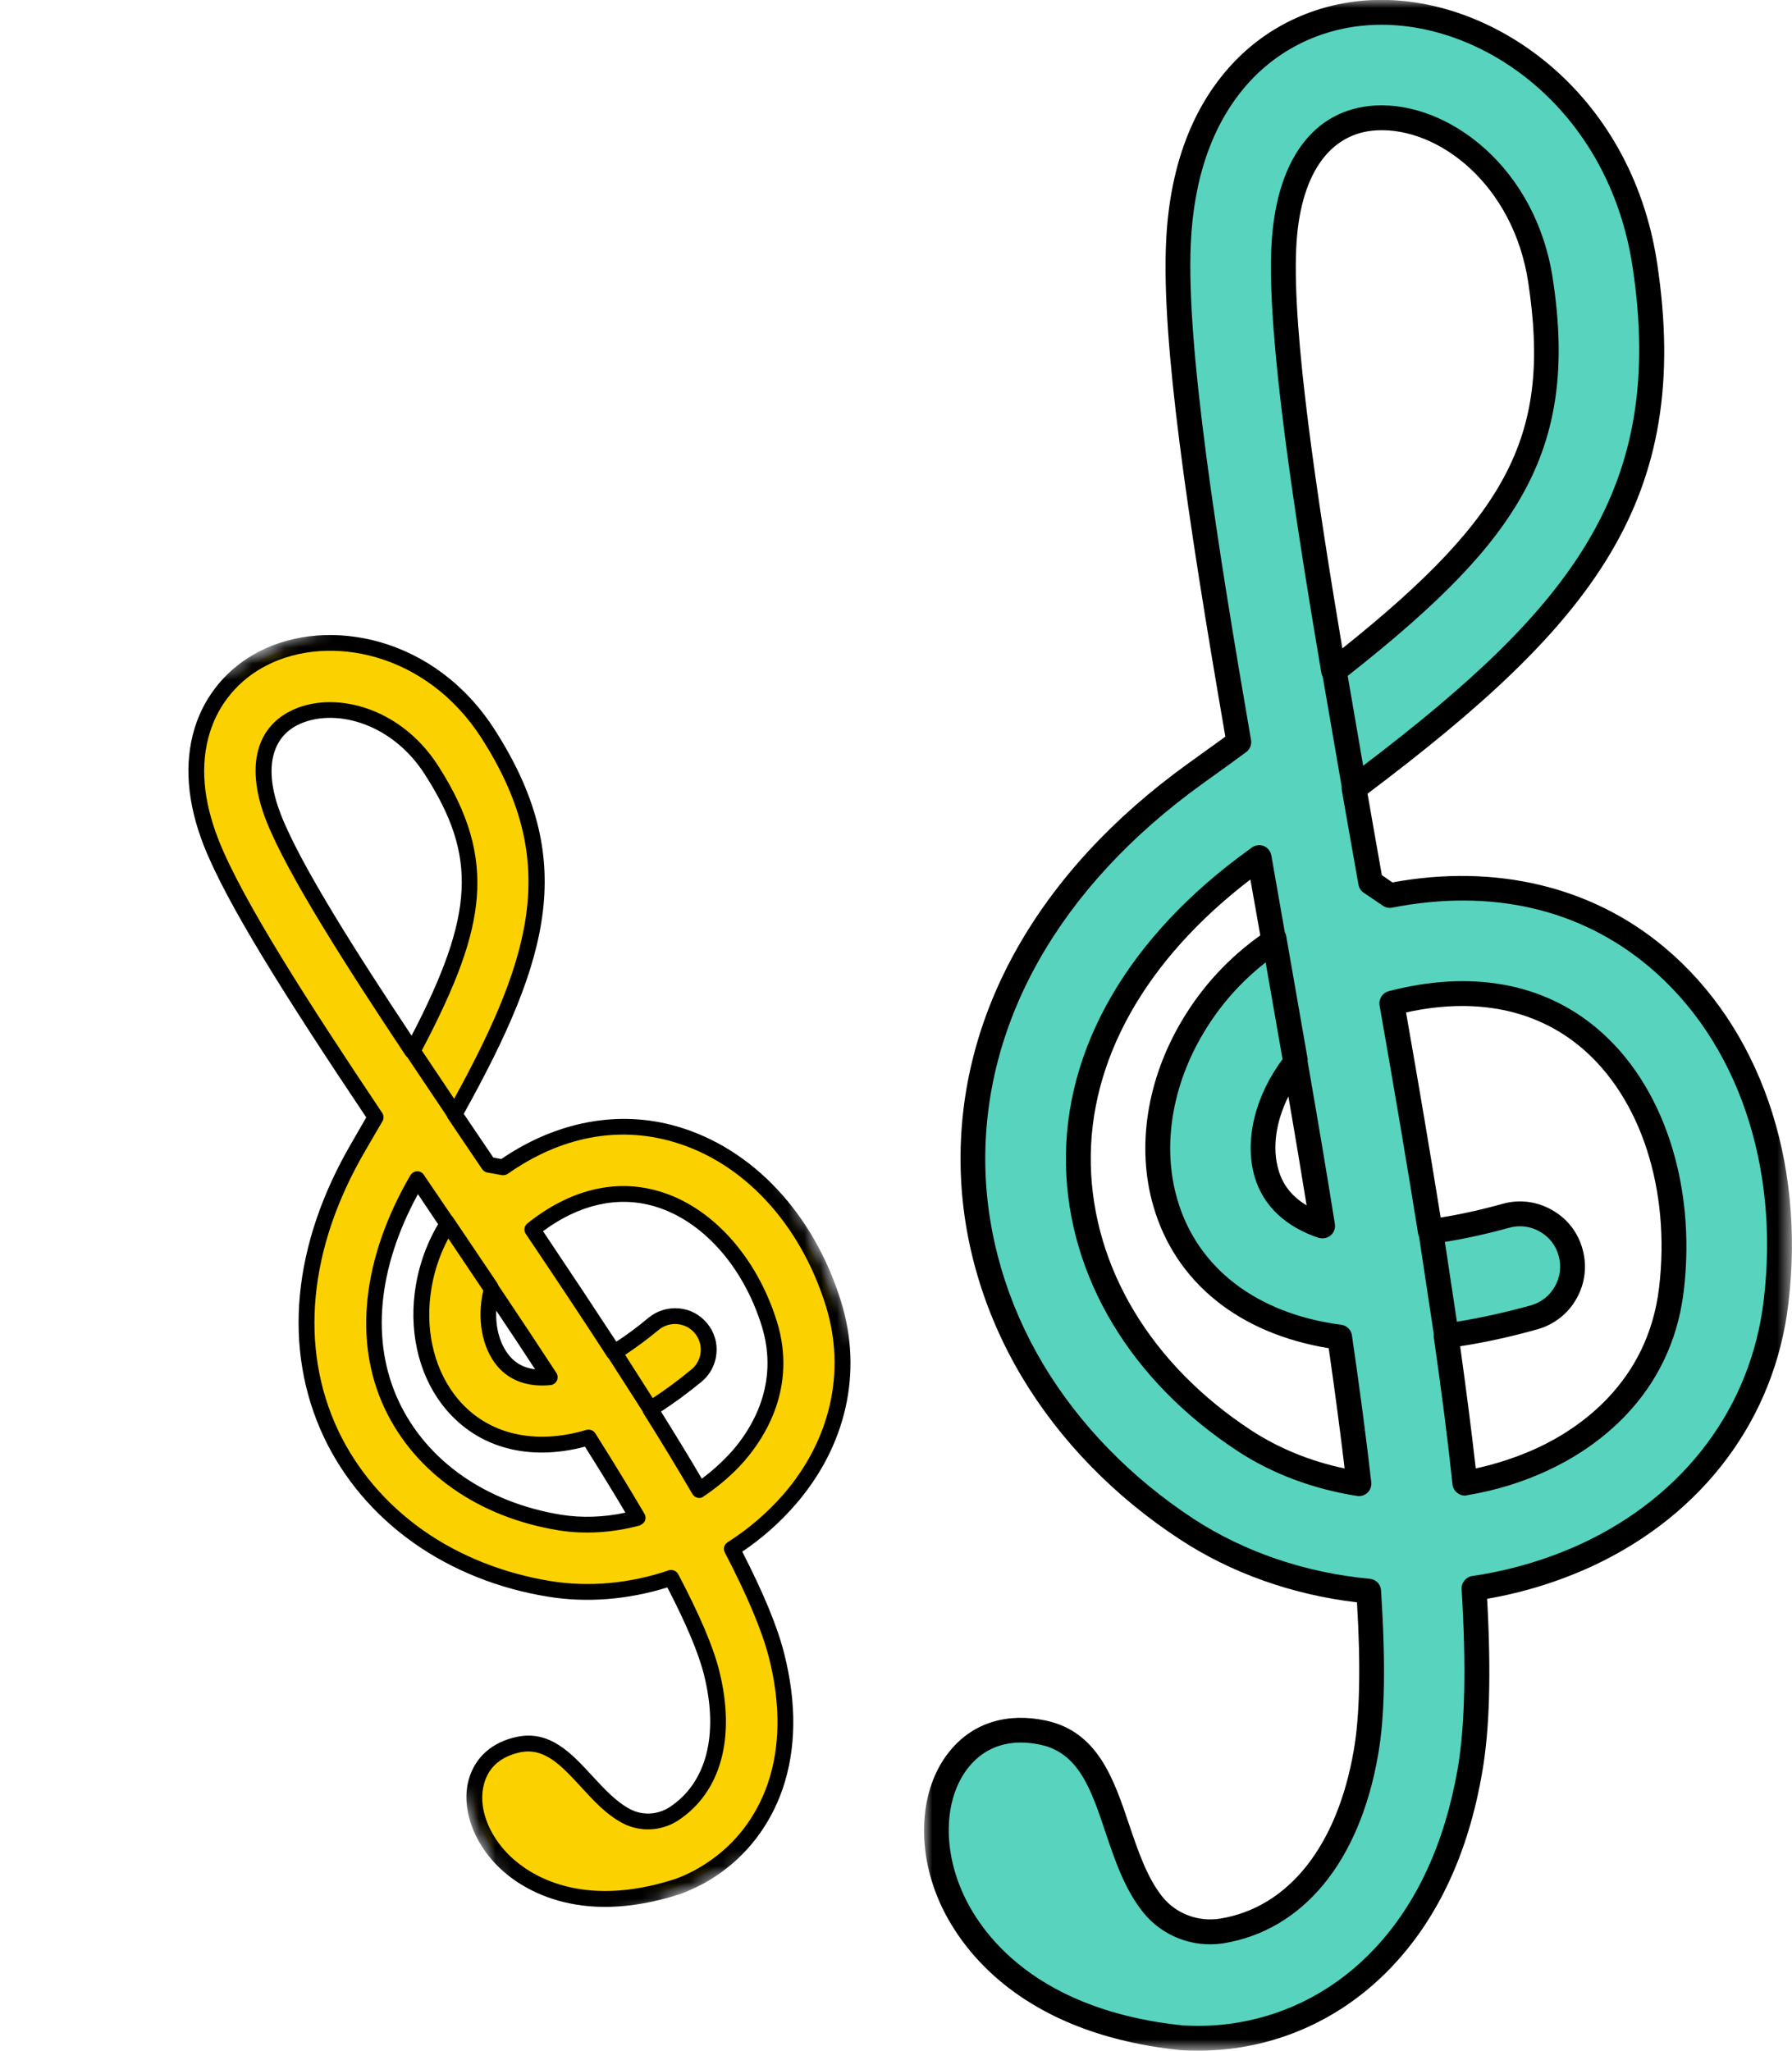 <svg width="110.282" height="126.195" viewBox="0 0 110.282 126.195" fill="none" xmlns="http://www.w3.org/2000/svg" xmlns:xlink="http://www.w3.org/1999/xlink">
	<desc>
			Created with Pixso.
	</desc>
	<defs/>
	<mask id="mask1_37939" mask-type="alpha" maskUnits="userSpaceOnUse" x="56.872" y="0" width="53.41" height="126.195">
		<g style="mix-blend-mode:normal">
			<rect id="Rectangle 3783" x="56.872" width="53.41" height="126.195" fill="#C4C4C4" fill-opacity="1"/>
		</g>
	</mask>
	<g mask="url(#mask1_37939)">
		<g style="mix-blend-mode:normal">
			<path id="Path 34731" d="M101.96 58.89C97.54 55.18 91.78 53.88 85.53 55.1C85.06 54.79 84.81 54.62 84.35 54.3C84 52.35 83.66 50.42 83.32 48.51C96.79 38.42 103.45 30.99 101.22 16.3C99.68 6.1 91.43 0.4 84.35 0.78C81.13 0.95 78.22 2.35 76.14 4.74C73.93 7.27 72.71 10.72 72.52 14.99C72.24 21.25 74 32.7 76.24 45.67C75.38 46.29 74.49 46.93 73.57 47.6C64.54 54.1 59.68 62.7 59.88 71.83C59.97 76.15 61.24 80.48 63.55 84.34C65.81 88.14 69.1 91.51 73.04 94.09C76.28 96.22 80.13 97.53 84.23 97.91C84.5 102.01 84.48 105.43 84.06 107.85C82.98 114.08 79.74 118.08 75.19 118.82C73.59 119.08 71.94 118.45 70.93 117.19C68.21 113.78 68.69 107.57 64.18 106.62C54.79 104.62 53.76 123.39 72.69 125.4C73.03 125.42 73.37 125.43 73.71 125.43C74.54 125.43 75.38 125.36 76.22 125.23C79.65 124.67 82.75 123 85.18 120.4C87.86 117.54 89.63 113.69 90.45 108.96C90.95 106.11 90.99 102.27 90.71 97.74C93.15 97.38 95.51 96.68 97.69 95.66C104.25 92.61 108.48 86.94 109.29 80.12C110.32 71.55 107.58 63.61 101.96 58.89ZM79 15.28C79.22 10.36 81.29 7.44 84.69 7.26C84.81 7.25 84.92 7.25 85.03 7.25C89.07 7.25 93.85 10.98 94.8 17.27C96.35 27.49 92.95 32.8 82.07 41.29C80.17 30.08 78.77 20.44 79 15.28ZM81.4 75.45C79.6 74.85 78.4 73.76 77.94 72.2C77.35 70.14 78.02 67.54 79.71 65.41C80.29 68.78 80.86 72.15 81.4 75.45ZM76.59 88.67C70.24 84.5 66.51 78.32 66.37 71.69C66.22 64.76 70.12 58.08 77.36 52.87C77.4 52.84 77.44 52.81 77.49 52.77C77.64 53.66 77.8 54.55 77.96 55.43C78.1 56.26 78.25 57.08 78.4 57.91C76.39 59.26 74.7 61.03 73.44 63.13C71.34 66.61 70.72 70.57 71.71 74.01C72.86 77.96 76.24 81.48 82.45 82.28C82.91 85.43 83.31 88.46 83.63 91.3C81.09 90.91 78.66 90.02 76.59 88.67ZM102.86 79.35C102.12 85.57 97.59 88.55 94.95 89.78C93.43 90.49 91.81 90.98 90.15 91.26C89.84 88.4 89.45 85.36 88.99 82.2C90.66 81.97 92.47 81.6 94.41 81.06C96.13 80.58 97.14 78.79 96.66 77.07C96.18 75.34 94.39 74.33 92.66 74.81C91.01 75.27 89.46 75.59 88.02 75.78C87.3 71.22 86.49 66.49 85.66 61.72C90.46 60.48 94.64 61.21 97.79 63.86C101.67 67.12 103.61 73.05 102.86 79.35Z" fill="#57D3BE" fill-opacity="1" fill-rule="nonzero"/>
		</g>
	</g>
	<g mask="url(#mask1_37939)">
		<g style="mix-blend-mode:normal">
			<path id="Path 34732" d="M102.45 58.31C97.98 54.55 92.04 53.13 85.69 54.3L85.04 53.85C84.74 52.17 84.45 50.49 84.16 48.84C98 38.41 104.19 30.79 101.98 16.18C100.37 5.56 91.73 -0.38 84.31 0.01C80.89 0.2 77.78 1.69 75.56 4.24C73.24 6.9 71.95 10.51 71.76 14.96C71.49 21.01 73.02 31.48 75.41 45.33C74.67 45.86 73.91 46.41 73.12 46.98C63.88 53.63 58.91 62.46 59.12 71.85C59.21 76.3 60.52 80.76 62.89 84.73C65.22 88.63 68.58 92.09 72.62 94.73C75.78 96.8 79.53 98.13 83.51 98.6C83.75 102.55 83.68 105.62 83.31 107.72C82.29 113.61 79.28 117.38 75.09 118.06C73.75 118.28 72.37 117.76 71.53 116.71C70.58 115.52 70.03 113.87 69.49 112.28C68.54 109.46 67.56 106.55 64.35 105.87C61.98 105.37 59.9 106.01 58.5 107.69C56.67 109.87 56.35 113.41 57.68 116.7C58.68 119.18 62.13 125.04 72.6 126.15C72.96 126.18 73.36 126.19 73.72 126.19C74.6 126.19 75.49 126.12 76.35 125.98C79.95 125.4 83.2 123.65 85.75 120.92C88.53 117.95 90.37 113.97 91.21 109.09C91.68 106.44 91.77 102.94 91.52 98.38C93.8 97.99 95.98 97.3 98.02 96.36C104.83 93.18 109.22 87.3 110.06 80.21C111.12 71.38 108.27 63.19 102.45 58.31ZM108.54 80.02C107.76 86.58 103.69 92.02 97.37 94.97C95.26 95.95 92.98 96.63 90.6 96.98C90.21 97.04 89.93 97.39 89.95 97.79C90.24 102.49 90.16 106.2 89.71 108.83C88.91 113.41 87.2 117.12 84.63 119.87C82.32 122.35 79.37 123.94 76.11 124.47C75.01 124.65 73.9 124.7 72.76 124.63C63.11 123.61 59.99 118.35 59.1 116.13C57.97 113.35 58.2 110.42 59.67 108.67C60.71 107.43 62.22 106.97 64.03 107.36C66.39 107.86 67.16 110.13 68.04 112.77C68.62 114.49 69.22 116.26 70.34 117.66C71.52 119.14 73.41 119.87 75.29 119.58C80.19 118.78 83.67 114.56 84.81 107.98C85.23 105.61 85.28 102.3 84.99 97.86C84.97 97.49 84.68 97.19 84.3 97.15C80.33 96.78 76.58 95.5 73.45 93.46C69.61 90.94 66.41 87.65 64.2 83.95C61.96 80.2 60.73 76 60.64 71.82C60.45 62.94 65.2 54.56 74.01 48.22C74.94 47.56 75.83 46.91 76.69 46.28C76.92 46.11 77.04 45.82 76.99 45.54C74.9 33.44 73 21.37 73.28 15.03C73.46 10.93 74.62 7.64 76.71 5.24C78.66 3.01 81.38 1.7 84.39 1.54C91.13 1.18 98.99 6.64 100.47 16.41C102.53 30.03 96.79 37.32 83.89 47.12L82.94 41.59C88.72 37.04 91.87 33.75 93.77 30.3C95.82 26.57 96.38 22.51 95.56 17.15C94.52 10.28 89.12 6.26 84.66 6.49C80.82 6.7 78.48 9.89 78.24 15.25C77.99 20.84 79.66 31.62 81.32 41.42C81.34 41.5 81.36 41.57 81.4 41.63L82.57 48.41C82.56 48.49 82.56 48.56 82.58 48.64C82.91 50.55 83.26 52.49 83.6 54.43C83.64 54.64 83.75 54.82 83.92 54.93L85.1 55.73C85.27 55.85 85.48 55.89 85.68 55.85C91.77 54.66 97.23 55.91 101.48 59.48C106.9 64.03 109.54 71.71 108.54 80.02ZM82.61 39.9C81.04 30.53 79.53 20.53 79.77 15.31C79.96 10.83 81.77 8.17 84.73 8.02C88.53 7.82 93.14 11.36 94.05 17.38C95.45 26.63 92.98 31.62 82.61 39.9ZM98.28 63.28C94.94 60.47 90.51 59.68 85.47 60.99C85.08 61.09 84.84 61.47 84.9 61.86C85.91 67.62 86.64 71.96 87.27 75.9C87.28 75.97 87.3 76.03 87.33 76.09L88.24 82.11C88.23 82.18 88.23 82.24 88.24 82.31C88.72 85.66 89.1 88.61 89.39 91.35C89.41 91.55 89.52 91.74 89.69 91.87C89.82 91.97 89.98 92.03 90.15 92.03C90.19 92.03 90.23 92.02 90.27 92.01C92.04 91.72 93.72 91.2 95.28 90.47C98.05 89.18 102.83 86.02 103.62 79.44C104.4 72.89 102.35 66.7 98.28 63.28ZM89.66 81.33L88.92 76.42C90.17 76.22 91.5 75.93 92.87 75.55C93.51 75.37 94.18 75.45 94.75 75.78C95.33 76.1 95.75 76.63 95.92 77.27C96.1 77.91 96.02 78.58 95.69 79.16C95.37 79.73 94.84 80.15 94.2 80.33C92.63 80.76 91.11 81.1 89.66 81.33ZM102.1 79.25C101.4 85.11 97.12 87.93 94.63 89.09C93.43 89.64 92.15 90.07 90.82 90.36C90.56 88.05 90.24 85.58 89.86 82.84C91.37 82.61 92.97 82.26 94.61 81.8C95.64 81.51 96.5 80.84 97.02 79.91C97.55 78.98 97.68 77.89 97.39 76.86C97.11 75.83 96.44 74.97 95.5 74.45C94.57 73.92 93.49 73.79 92.46 74.08C91.13 74.45 89.86 74.73 88.66 74.92C88.08 71.33 87.42 67.37 86.53 62.3C90.79 61.36 94.5 62.1 97.3 64.45C100.98 67.54 102.82 73.21 102.1 79.25ZM82.55 81.52C77.36 80.85 73.67 78.03 72.45 73.79C71.51 70.56 72.11 66.81 74.09 63.52C75.09 61.85 76.37 60.41 77.89 59.22L78.93 65.18C77.23 67.45 76.57 70.19 77.21 72.41C77.73 74.18 79.09 75.48 81.15 76.17C81.23 76.19 81.31 76.2 81.4 76.2C81.57 76.2 81.75 76.14 81.89 76.02C82.09 75.85 82.19 75.58 82.15 75.32C81.68 72.37 81.13 69.09 80.47 65.3C80.48 65.23 80.48 65.15 80.46 65.08L79.15 57.57C79.13 57.5 79.11 57.43 79.07 57.37L78.24 52.64C78.19 52.38 78.02 52.16 77.78 52.06C77.53 51.97 77.25 52 77.04 52.15L76.91 52.25C69.46 57.6 65.45 64.52 65.6 71.7C65.75 78.59 69.61 85 76.18 89.3C78.28 90.68 80.82 91.63 83.51 92.05C83.55 92.06 83.59 92.06 83.63 92.06C83.82 92.06 84.01 91.99 84.16 91.85C84.33 91.69 84.41 91.45 84.39 91.21C84.08 88.49 83.69 85.53 83.2 82.17C83.15 81.83 82.89 81.57 82.55 81.52ZM78.68 71.99C78.28 70.64 78.52 69.01 79.29 67.47C79.71 69.91 80.08 72.12 80.41 74.17C79.52 73.64 78.94 72.91 78.68 71.99ZM77.01 88.02C70.87 84 67.27 78.04 67.13 71.67C66.99 65.28 70.47 59.08 76.95 54.12L77.56 57.56C75.62 58.94 74.01 60.68 72.78 62.73C70.58 66.39 69.92 70.58 70.98 74.22C72.33 78.9 76.25 82.06 81.77 82.96C82.16 85.66 82.48 88.1 82.75 90.36C80.64 89.92 78.68 89.11 77.01 88.02Z" fill="#000000" fill-opacity="1" fill-rule="nonzero"/>
		</g>
	</g>
	<mask id="mask1_37944" mask-type="alpha" maskUnits="userSpaceOnUse" x="0" y="33.336" width="63.81" height="87.32">
		<g style="mix-blend-mode:normal">
			<rect id="Rectangle 3783" y="47.182" width="34.04" height="80.428" transform="rotate(-24 0 47.182)" fill="#C4C4C4" fill-opacity="1"/>
		</g>
	</mask>
	<g mask="url(#mask1_37944)">
		<g style="mix-blend-mode:normal">
			<path id="Path 34731" d="M41.52 69.78C37.99 68.76 34.29 69.5 30.97 71.83C30.62 71.77 30.42 71.74 30.07 71.67C29.37 70.63 28.66 69.59 27.98 68.56C33.2 59.2 35.15 53.15 30.05 45.17C26.5 39.63 20.22 38.45 16.2 40.51C14.37 41.44 13.04 43.02 12.44 44.94C11.81 46.99 12 49.32 13 51.85C14.46 55.56 18.45 61.78 23.11 68.75C22.78 69.33 22.42 69.94 22.06 70.57C18.49 76.69 17.89 82.96 20.37 88.22C21.55 90.71 23.4 92.9 25.75 94.55C28.05 96.18 30.84 97.29 33.8 97.77C36.24 98.17 38.82 97.93 41.31 97.09C42.53 99.41 43.41 101.41 43.79 102.92C44.77 106.83 43.93 110 41.46 111.61C40.6 112.17 39.48 112.24 38.56 111.77C36.09 110.49 34.77 106.75 31.89 107.36C25.9 108.63 30.17 119.83 41.71 116.09C41.91 116.01 42.12 115.93 42.32 115.84C42.8 115.63 43.27 115.37 43.73 115.07C45.58 113.86 46.95 112.08 47.69 109.94C48.51 107.58 48.54 104.88 47.8 101.92C47.34 100.12 46.37 97.88 45.04 95.32C46.36 94.47 47.55 93.46 48.56 92.3C51.59 88.82 52.58 84.42 51.29 80.24C49.66 74.98 46.01 71.07 41.52 69.78ZM16.85 50.34C15.7 47.42 16.15 45.18 18.08 44.19C18.14 44.16 18.21 44.13 18.27 44.1C20.62 43.05 24.38 43.99 26.56 47.4C30.11 52.95 29.51 56.92 25.38 64.69C21.36 58.65 18.05 53.4 16.85 50.34ZM33.83 84.75C32.63 84.87 31.65 84.54 30.99 83.75C30.1 82.71 29.82 81.02 30.25 79.34C31.47 81.15 32.67 82.97 33.83 84.75ZM34.47 93.69C29.69 92.91 25.91 90.28 24.11 86.46C22.23 82.46 22.77 77.56 25.63 72.65C25.95 73.12 26.32 73.51 26.65 73.99C26.94 74.43 27.24 74.87 27.54 75.31C26.73 76.62 26.2 78.09 26.01 79.64C25.69 82.21 26.35 84.68 27.82 86.42C29.51 88.42 32.39 89.6 36.22 88.46C37.3 90.17 38.32 91.83 39.24 93.4C37.66 93.83 36.02 93.94 34.47 93.69ZM47.34 81.46C48.52 85.27 46.66 88.18 45.44 89.58C44.74 90.39 43.93 91.09 43.03 91.69C42.11 90.1 41.09 88.43 40.01 86.71C40.92 86.15 41.88 85.46 42.87 84.64C43.75 83.92 43.87 82.61 43.14 81.73C42.41 80.85 41.11 80.73 40.23 81.46C39.39 82.16 38.57 82.75 37.78 83.23C36.18 80.76 34.48 78.21 32.76 75.65C35.23 73.69 37.85 73.03 40.38 73.75C43.48 74.64 46.15 77.6 47.34 81.46Z" fill="#FCD100" fill-opacity="1" fill-rule="nonzero"/>
		</g>
	</g>
	<g mask="url(#mask1_37944)">
		<g style="mix-blend-mode:normal">
			<path id="Path 34732" d="M41.65 69.31C38.07 68.28 34.25 69 30.85 71.32L30.36 71.23C29.75 70.33 29.14 69.43 28.54 68.54C33.9 58.88 35.53 52.84 30.45 44.91C26.76 39.14 20.2 37.92 15.98 40.07C14.03 41.07 12.61 42.75 11.98 44.8C11.32 46.96 11.51 49.39 12.54 52.03C13.96 55.62 17.56 61.32 22.54 68.76C22.25 69.27 21.95 69.79 21.64 70.32C17.98 76.58 17.38 83.01 19.93 88.43C21.14 91 23.06 93.25 25.47 94.95C27.83 96.62 30.69 97.76 33.72 98.25C36.1 98.64 38.63 98.44 41.07 97.68C42.23 99.92 42.99 101.72 43.32 103.04C44.25 106.74 43.48 109.71 41.21 111.2C40.49 111.67 39.55 111.73 38.79 111.33C37.92 110.88 37.18 110.07 36.45 109.28C35.17 107.89 33.84 106.44 31.79 106.88C30.29 107.2 29.25 108.12 28.86 109.46C28.36 111.2 29.09 113.34 30.72 114.92C31.95 116.1 35.47 118.62 41.86 116.55C42.07 116.47 42.31 116.38 42.52 116.28C43.03 116.06 43.53 115.79 44 115.48C45.94 114.21 47.38 112.34 48.16 110.09C49 107.64 49.04 104.85 48.27 101.79C47.86 100.13 47 98.06 45.68 95.48C46.9 94.66 47.99 93.69 48.93 92.61C52.08 89 53.11 84.44 51.76 80.09C50.09 74.68 46.3 70.65 41.65 69.31ZM50.83 80.38C52.07 84.4 51.11 88.62 48.2 91.97C47.22 93.09 46.07 94.08 44.78 94.9C44.56 95.04 44.49 95.31 44.61 95.54C46 98.2 46.91 100.38 47.33 102.03C48.05 104.9 48.02 107.51 47.24 109.78C46.53 111.82 45.23 113.51 43.46 114.66C42.87 115.05 42.24 115.37 41.56 115.62C35.67 117.53 32.49 115.27 31.4 114.22C30.02 112.89 29.39 111.13 29.8 109.73C30.08 108.73 30.84 108.08 32 107.83C33.5 107.51 34.54 108.64 35.74 109.94C36.52 110.79 37.32 111.67 38.34 112.2C39.41 112.75 40.7 112.68 41.72 112.03C44.36 110.3 45.3 106.93 44.26 102.8C43.89 101.32 43.06 99.38 41.74 96.87C41.63 96.66 41.38 96.56 41.15 96.63C38.75 97.45 36.23 97.67 33.88 97.29C30.99 96.82 28.27 95.74 26.03 94.16C23.75 92.55 21.95 90.43 20.81 88.02C18.4 82.9 18.99 76.79 22.48 70.81C22.84 70.18 23.2 69.58 23.54 68.99C23.63 68.83 23.62 68.63 23.52 68.48C19.16 61.97 14.93 55.44 13.45 51.68C12.49 49.24 12.31 47.03 12.91 45.09C13.46 43.29 14.71 41.81 16.42 40.94C20.25 38.98 26.24 40.13 29.64 45.43C34.37 52.83 32.91 58.56 27.95 67.61L25.96 64.64C28.14 60.49 29.13 57.75 29.34 55.25C29.56 52.55 28.84 50.05 26.97 47.13C24.58 43.4 20.4 42.46 17.86 43.76C15.68 44.87 15.14 47.33 16.39 50.52C17.7 53.84 21.46 59.68 24.97 64.96C25 65 25.03 65.03 25.07 65.06L27.51 68.7C27.52 68.75 27.54 68.79 27.57 68.83C28.26 69.86 28.97 70.9 29.67 71.94C29.75 72.05 29.86 72.13 29.99 72.15L30.88 72.31C31.01 72.33 31.14 72.3 31.25 72.23C34.48 69.96 37.99 69.27 41.39 70.25C45.72 71.49 49.25 75.28 50.83 80.38ZM25.33 63.73C21.98 58.69 18.52 53.26 17.3 50.16C16.25 47.5 16.62 45.48 18.3 44.62C20.46 43.53 24.06 44.39 26.15 47.66C29.37 52.68 29.22 56.23 25.33 63.73ZM40.51 73.29C37.84 72.52 35.05 73.21 32.46 75.28C32.26 75.43 32.21 75.72 32.36 75.93C34.44 79.02 35.99 81.36 37.37 83.49C37.4 83.53 37.42 83.56 37.46 83.59L39.55 86.85C39.56 86.89 39.57 86.93 39.6 86.97C40.75 88.8 41.73 90.42 42.61 91.93C42.68 92.05 42.79 92.13 42.92 92.16C43.02 92.19 43.13 92.18 43.23 92.13C44.18 91.5 45.09 90.73 45.81 89.9C47.09 88.43 49.06 85.35 47.81 81.31C46.56 77.3 43.77 74.22 40.51 73.29ZM40.17 86.03L38.47 83.37C39.15 82.92 39.84 82.41 40.54 81.83C40.87 81.56 41.28 81.44 41.7 81.48C42.12 81.52 42.5 81.72 42.77 82.05C43.03 82.37 43.16 82.78 43.12 83.2C43.08 83.62 42.88 84 42.55 84.27C41.75 84.93 40.96 85.52 40.17 86.03ZM46.88 81.6C47.99 85.19 46.23 87.94 45.08 89.26C44.52 89.89 43.89 90.47 43.19 90.99C42.44 89.71 41.61 88.35 40.68 86.86C41.5 86.33 42.34 85.71 43.18 85.02C43.7 84.59 44.03 83.97 44.09 83.29C44.16 82.62 43.95 81.95 43.52 81.43C43.08 80.9 42.47 80.57 41.79 80.51C41.11 80.45 40.45 80.65 39.92 81.08C39.25 81.64 38.58 82.14 37.93 82.56C36.66 80.62 35.25 78.49 33.42 75.76C35.65 74.11 38.01 73.58 40.24 74.22C43.19 75.07 45.73 77.89 46.88 81.6ZM36.08 87.99C32.88 88.94 30.01 88.25 28.2 86.11C26.81 84.46 26.19 82.13 26.49 79.7C26.64 78.47 27.01 77.3 27.59 76.21L29.74 79.41C29.34 81.17 29.66 82.94 30.61 84.07C31.37 84.96 32.5 85.37 33.88 85.23C33.93 85.23 33.98 85.21 34.03 85.19C34.14 85.14 34.22 85.06 34.27 84.96C34.34 84.8 34.33 84.62 34.24 84.48C33.2 82.89 32.03 81.12 30.66 79.08C30.65 79.04 30.63 78.99 30.6 78.95L27.89 74.93C27.87 74.89 27.83 74.85 27.8 74.82L26.08 72.29C25.99 72.15 25.83 72.07 25.67 72.07C25.5 72.08 25.35 72.17 25.26 72.31C22.31 77.37 21.72 82.52 23.67 86.66C25.54 90.63 29.45 93.37 34.39 94.17C35.97 94.42 37.69 94.32 39.37 93.87C39.48 93.82 39.65 93.7 39.69 93.58C39.75 93.44 39.74 93.28 39.66 93.15C38.78 91.65 37.79 90.03 36.63 88.19C36.51 88.01 36.29 87.93 36.08 87.99ZM31.36 83.44C30.78 82.75 30.49 81.74 30.54 80.65C31.42 81.96 32.21 83.15 32.93 84.26C32.28 84.18 31.75 83.91 31.36 83.44ZM34.54 93.21C29.93 92.46 26.28 89.92 24.55 86.25C22.81 82.56 23.23 78.05 25.72 73.48L26.96 75.33C26.19 76.64 25.71 78.07 25.52 79.58C25.19 82.28 25.89 84.89 27.45 86.73C29.46 89.11 32.56 89.93 36 89.02C36.93 90.5 37.75 91.83 38.49 93.08C37.15 93.37 35.79 93.41 34.54 93.21Z" fill="#000000" fill-opacity="1" fill-rule="nonzero"/>
		</g>
	</g>
</svg>
